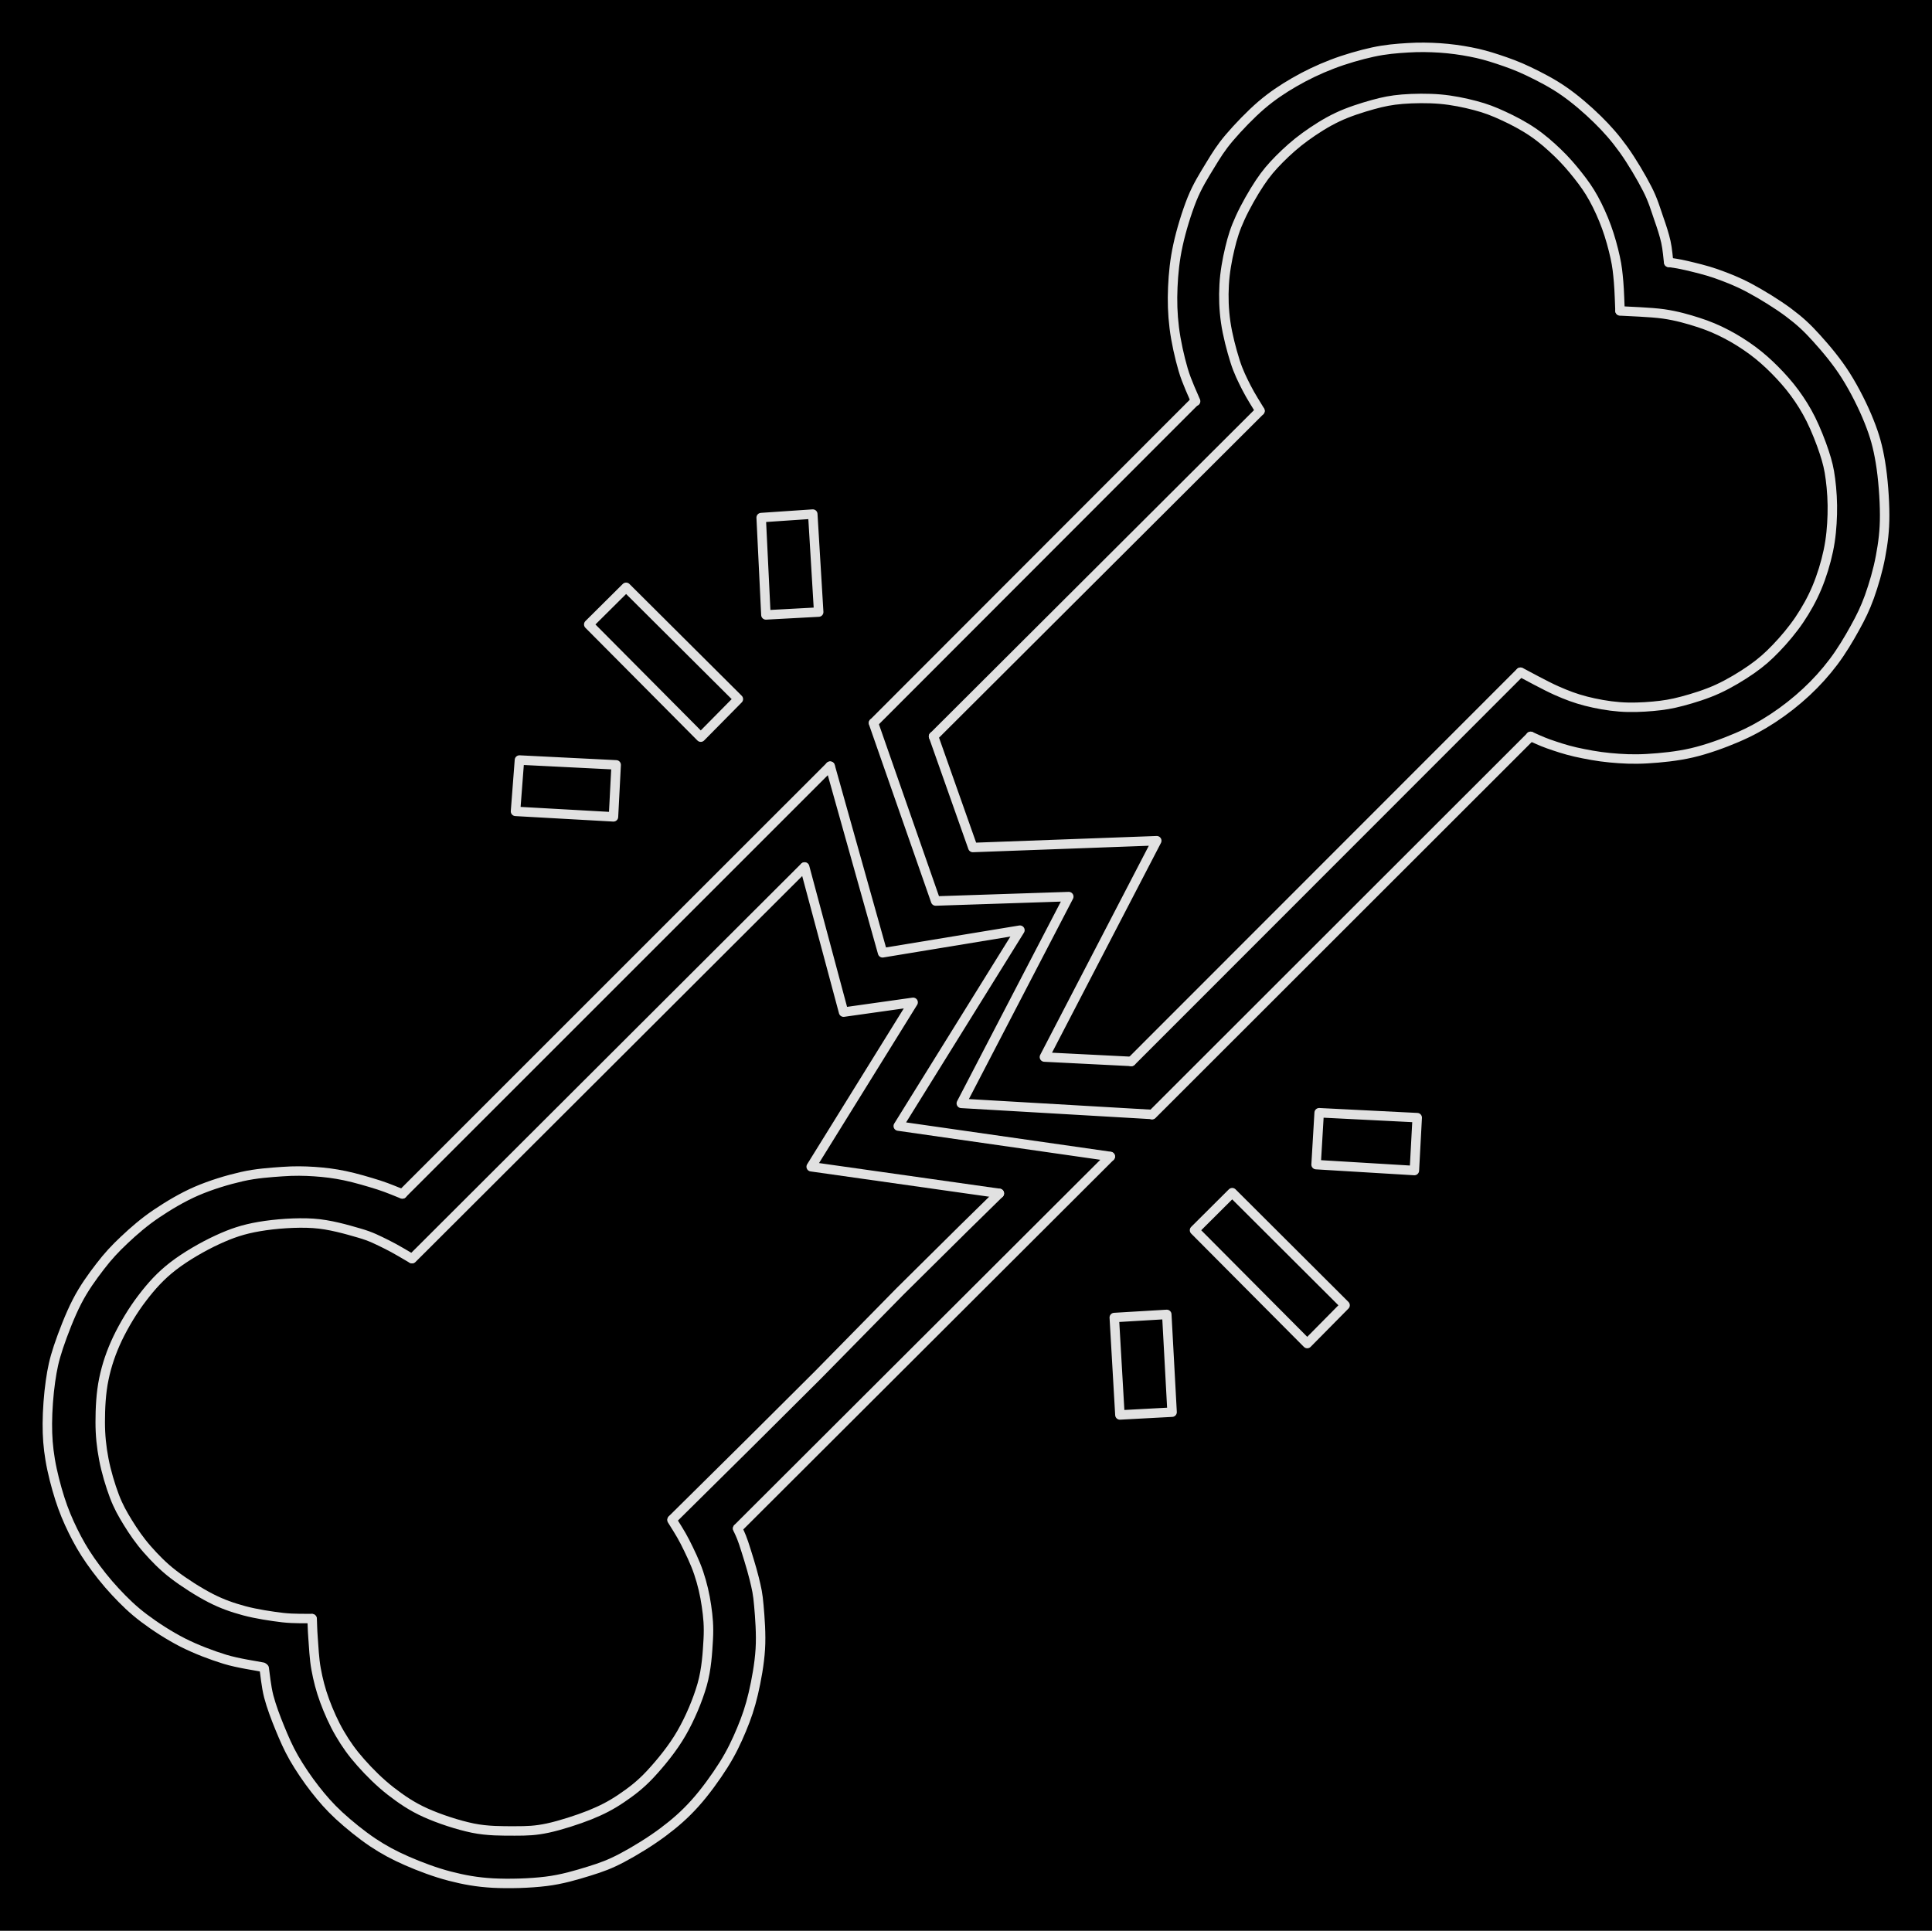 <svg version="1.1" xmlns="http://www.w3.org/2000/svg" viewBox="0 0 408.086 407.877" width="408.086" height="407.877" class="excalidraw-svg"><!-- svg-source:excalidraw --><defs><style class="style-fonts">
      </style></defs><rect x="0" y="0" width="408.086" height="407.877" fill="#000000"></rect><g stroke-linecap="round"><g transform="translate(160.778 109.34) rotate(0 6.076 9.911)"><path d="M0 0 C0.35 7.17, 0.7 14.35, 1 20.56 M0 0 C0.37 7.64, 0.74 15.29, 1 20.56 M1 20.56 C5.27 20.33, 9.53 20.1, 12.15 19.96 M1 20.56 C3.28 20.44, 5.56 20.31, 12.15 19.96 M12.15 19.96 C11.89 15.58, 11.62 11.19, 10.9 -0.74 M12.15 19.96 C11.86 15.1, 11.57 10.25, 10.9 -0.74 M10.9 -0.74 C8 -0.54, 5.1 -0.34, 0 0 M10.9 -0.74 C6.69 -0.45, 2.48 -0.17, 0 0" stroke="#E1E1E1" stroke-width="2" fill="none"></path></g></g><mask></mask><g stroke-linecap="round"><g transform="translate(132.249 124.072) rotate(0 7.912 15.823)"><path d="M0 0 C4.74 4.73, 9.49 9.45, 23.71 23.61 M0 0 C6.83 6.81, 13.67 13.61, 23.71 23.61 M23.71 23.61 C21.86 25.48, 20.01 27.35, 15.77 31.65 M23.71 23.61 C21.57 25.77, 19.43 27.94, 15.77 31.65 M15.77 31.65 C6.64 22.46, -2.48 13.28, -7.89 7.84 M15.77 31.65 C9.9 25.74, 4.03 19.83, -7.89 7.84 M-7.89 7.84 C-5.74 5.7, -3.59 3.56, 0 0 M-7.89 7.84 C-4.94 4.91, -2 1.99, 0 0" stroke="#E1E1E1" stroke-width="2" fill="none"></path></g></g><mask></mask><g stroke-linecap="round"><g transform="translate(130.15 161.579) rotate(0 -10.628 4.981)"><path d="M0 0 C-5.97 -0.3, -11.94 -0.6, -20.43 -1.02 M0 0 C-4.52 -0.23, -9.04 -0.45, -20.43 -1.02 M-20.43 -1.02 C-20.61 1.38, -20.8 3.78, -21.26 9.82 M-20.43 -1.02 C-20.67 2.15, -20.91 5.31, -21.26 9.82 M-21.26 9.82 C-14.57 10.19, -7.89 10.57, -0.57 10.98 M-21.26 9.82 C-14.79 10.18, -8.32 10.54, -0.57 10.98 M-0.57 10.98 C-0.43 8.27, -0.29 5.56, 0 0 M-0.57 10.98 C-0.45 8.71, -0.33 6.44, 0 0" stroke="#E1E1E1" stroke-width="2" fill="none"></path></g></g><mask></mask><g stroke-linecap="round"><g transform="translate(260.273 251.954) rotate(0 7.937 15.934)"><path d="M0 0 C7.95 7.93, 15.89 15.85, 23.84 23.78 M0 0 C8 7.98, 16.01 15.97, 23.84 23.78 M23.84 23.78 C21.92 25.72, 20 27.67, 15.85 31.87 M23.84 23.78 C21.35 26.3, 18.86 28.82, 15.85 31.87 M15.85 31.87 C8.99 24.98, 2.14 18.09, -7.96 7.93 M15.85 31.87 C9.52 25.5, 3.18 19.14, -7.96 7.93 M-7.96 7.93 C-5.42 5.4, -2.87 2.86, 0 0 M-7.96 7.93 C-5.28 5.26, -2.6 2.59, 0 0" stroke="#E1E1E1" stroke-width="2" fill="none"></path></g></g><mask></mask><g stroke-linecap="round"><g transform="translate(246.453 277.668) rotate(0 -4.985 10.62)"><path d="M0 0 C0.39 7.15, 0.78 14.31, 1.12 20.65 M0 0 C0.44 8.11, 0.88 16.23, 1.12 20.65 M1.12 20.65 C-1.6 20.8, -4.31 20.94, -9.9 21.24 M1.12 20.65 C-2.4 20.84, -5.92 21.03, -9.9 21.24 M-9.9 21.24 C-10.29 14.38, -10.69 7.53, -11.09 0.66 M-9.9 21.24 C-10.2 15.92, -10.51 10.61, -11.09 0.66 M-11.09 0.66 C-7.47 0.45, -3.86 0.23, 0 0 M-11.09 0.66 C-8.44 0.51, -5.78 0.35, 0 0" stroke="#E1E1E1" stroke-width="2" fill="none"></path></g></g><mask></mask><g stroke-linecap="round"><g transform="translate(278.64 235.065) rotate(0 10.03 6.105)"><path d="M0 0 C-0.21 3.52, -0.41 7.03, -0.65 10.96 M0 0 C-0.25 4.16, -0.49 8.33, -0.65 10.96 M-0.65 10.96 C7.54 11.46, 15.73 11.95, 20.11 12.21 M-0.65 10.96 C7.23 11.44, 15.1 11.91, 20.11 12.21 M20.11 12.21 C20.32 8.31, 20.53 4.4, 20.71 1.04 M20.11 12.21 C20.3 8.64, 20.49 5.07, 20.71 1.04 M20.71 1.04 C13.56 0.68, 6.41 0.32, 0 0 M20.71 1.04 C15.9 0.8, 11.09 0.56, 0 0" stroke="#E1E1E1" stroke-width="2" fill="none"></path></g></g><mask></mask><g stroke-linecap="round"><g transform="translate(211.076 252.109) rotate(0 -34.538 34.444)"><path d="M0 0 C-2.75 2.7, -5.5 5.4, -7.51 7.37 M0 0 C-1.71 1.68, -3.42 3.36, -7.51 7.37 M-7.51 7.37 C-12.39 12.21, -17.28 17.04, -20.99 20.72 M-7.51 7.37 C-10.91 10.74, -14.32 14.11, -20.99 20.72 M-20.99 20.72 C-26.6 26.43, -32.21 32.14, -38.31 38.35 M-20.99 20.72 C-25.8 25.62, -30.62 30.52, -38.31 38.35 M-38.31 38.35 C-41.49 41.52, -44.67 44.69, -52.74 52.72 M-38.31 38.35 C-43.19 43.21, -48.07 48.07, -52.74 52.72 M-52.74 52.72 C-58.98 58.9, -65.22 65.07, -69.08 68.89 M-52.74 52.72 C-57.81 57.74, -62.88 62.75, -69.08 68.89" stroke="#E1E1E1" stroke-width="2" fill="none"></path></g></g><mask></mask><g stroke-linecap="round"><g transform="translate(141.942 321.096) rotate(0 -34.175 32.845)"><path d="M0 0 C0.46 0.78, 1.81 2.78, 2.75 4.65 C3.69 6.52, 4.89 8.95, 5.64 11.2 C6.4 13.45, 6.95 15.81, 7.28 18.14 C7.62 20.47, 7.81 22.42, 7.66 25.2 C7.5 27.97, 7.31 31.47, 6.37 34.78 C5.42 38.09, 3.81 41.91, 1.99 45.06 C0.18 48.21, -2.41 51.35, -4.54 53.65 C-6.67 55.95, -8.64 57.42, -10.77 58.86 C-12.91 60.3, -14.79 61.27, -17.36 62.31 C-19.94 63.34, -23.58 64.51, -26.22 65.08 C-28.86 65.64, -30.54 65.69, -33.19 65.69 C-35.83 65.69, -38.94 65.73, -42.08 65.09 C-45.23 64.44, -49.17 63.14, -52.06 61.84 C-54.95 60.54, -57.14 59.03, -59.42 57.27 C-61.7 55.5, -63.95 53.26, -65.73 51.24 C-67.52 49.23, -68.87 47.34, -70.14 45.16 C-71.42 42.99, -72.53 40.47, -73.37 38.19 C-74.21 35.91, -74.77 33.72, -75.17 31.51 C-75.58 29.3, -75.68 26.68, -75.82 24.91 C-75.96 23.13, -75.97 21.54, -76.01 20.86 M0 0 C0.46 0.78, 1.81 2.78, 2.75 4.65 C3.69 6.52, 4.89 8.95, 5.64 11.2 C6.4 13.45, 6.95 15.81, 7.28 18.14 C7.62 20.47, 7.81 22.42, 7.66 25.2 C7.5 27.97, 7.31 31.47, 6.37 34.78 C5.42 38.09, 3.81 41.91, 1.99 45.06 C0.18 48.21, -2.41 51.35, -4.54 53.65 C-6.67 55.95, -8.64 57.42, -10.77 58.86 C-12.91 60.3, -14.79 61.27, -17.36 62.31 C-19.94 63.34, -23.58 64.51, -26.22 65.08 C-28.86 65.64, -30.54 65.69, -33.19 65.69 C-35.83 65.69, -38.94 65.73, -42.08 65.09 C-45.23 64.44, -49.17 63.14, -52.06 61.84 C-54.95 60.54, -57.14 59.03, -59.42 57.27 C-61.7 55.5, -63.95 53.26, -65.73 51.24 C-67.52 49.23, -68.87 47.34, -70.14 45.16 C-71.42 42.99, -72.53 40.47, -73.37 38.19 C-74.21 35.91, -74.77 33.72, -75.17 31.51 C-75.58 29.3, -75.68 26.68, -75.82 24.91 C-75.96 23.13, -75.97 21.54, -76.01 20.86" stroke="#E1E1E1" stroke-width="2" fill="none"></path></g></g><mask></mask><g stroke-linecap="round"><g transform="translate(65.87 341.922) rotate(0 -11.802 -41.745)"><path d="M0 0 C-1.02 -0.03, -3.73 0.07, -6.11 -0.2 C-8.48 -0.48, -11.7 -0.96, -14.24 -1.64 C-16.78 -2.33, -18.85 -3.04, -21.35 -4.31 C-23.85 -5.59, -26.98 -7.59, -29.22 -9.31 C-31.46 -11.03, -33.19 -12.83, -34.79 -14.65 C-36.39 -16.47, -37.67 -18.35, -38.83 -20.22 C-39.98 -22.09, -40.86 -23.63, -41.71 -25.86 C-42.56 -28.1, -43.44 -31.03, -43.94 -33.64 C-44.44 -36.25, -44.7 -38.69, -44.7 -41.52 C-44.7 -44.35, -44.55 -47.68, -43.93 -50.62 C-43.32 -53.56, -42.39 -56.3, -41.04 -59.15 C-39.68 -61.99, -37.78 -65.16, -35.82 -67.71 C-33.87 -70.26, -31.97 -72.39, -29.32 -74.44 C-26.67 -76.49, -22.97 -78.63, -19.94 -80.02 C-16.91 -81.42, -14.5 -82.23, -11.13 -82.81 C-7.76 -83.39, -3.25 -83.72, 0.27 -83.49 C3.79 -83.26, 7.41 -82.19, 10 -81.44 C12.59 -80.7, 13.95 -79.94, 15.8 -79.04 C17.65 -78.14, 20.22 -76.56, 21.1 -76.06 M0 0 C-1.02 -0.03, -3.73 0.07, -6.11 -0.2 C-8.48 -0.48, -11.7 -0.96, -14.24 -1.64 C-16.78 -2.33, -18.85 -3.04, -21.35 -4.31 C-23.85 -5.59, -26.98 -7.59, -29.22 -9.31 C-31.46 -11.03, -33.19 -12.83, -34.79 -14.65 C-36.39 -16.47, -37.67 -18.35, -38.83 -20.22 C-39.98 -22.09, -40.86 -23.63, -41.71 -25.86 C-42.56 -28.1, -43.44 -31.03, -43.94 -33.64 C-44.44 -36.25, -44.7 -38.69, -44.7 -41.52 C-44.7 -44.35, -44.55 -47.68, -43.93 -50.62 C-43.32 -53.56, -42.39 -56.3, -41.04 -59.15 C-39.68 -61.99, -37.78 -65.16, -35.82 -67.71 C-33.87 -70.26, -31.97 -72.39, -29.32 -74.44 C-26.67 -76.49, -22.97 -78.63, -19.94 -80.02 C-16.91 -81.42, -14.5 -82.23, -11.13 -82.81 C-7.76 -83.39, -3.25 -83.72, 0.27 -83.49 C3.79 -83.26, 7.41 -82.19, 10 -81.44 C12.59 -80.7, 13.95 -79.94, 15.8 -79.04 C17.65 -78.14, 20.22 -76.56, 21.1 -76.06" stroke="#E1E1E1" stroke-width="2" fill="none"></path></g></g><mask></mask><g stroke-linecap="round"><g transform="translate(87.053 265.89) rotate(0 41.419 -41.344)"><path d="M0 0 C13.81 -13.78, 69.03 -68.91, 82.84 -82.69 M0 0 C13.81 -13.78, 69.03 -68.91, 82.84 -82.69" stroke="#E1E1E1" stroke-width="2" fill="none"></path></g></g><mask></mask><g stroke-linecap="round"><g transform="translate(169.964 183.142) rotate(0 20.567 34.478)"><path d="M0 0 C1.93 7.2, 3.86 14.4, 8.22 30.67 M0 0 C2.53 9.42, 5.05 18.85, 8.22 30.67 M8.22 30.67 C13.93 29.86, 19.64 29.06, 22.91 28.6 M8.22 30.67 C13.02 29.99, 17.82 29.31, 22.91 28.6 M22.91 28.6 C16.85 38.37, 10.79 48.15, 1.38 63.33 M22.91 28.6 C18.16 36.25, 13.42 43.9, 1.38 63.33 M1.38 63.33 C11.66 64.78, 21.94 66.24, 41.13 68.96 M1.38 63.33 C10.83 64.66, 20.29 66, 41.13 68.96" stroke="#E1E1E1" stroke-width="2" fill="none"></path></g></g><mask></mask><g stroke-linecap="round"><g transform="translate(234.533 244.299) rotate(0 -29.588 -41.225)"><path d="M0 0 C-10.11 -1.45, -20.21 -2.9, -44.8 -6.42 M0 0 C-15.54 -2.23, -31.08 -4.46, -44.8 -6.42 M-44.8 -6.42 C-38.52 -16.55, -32.23 -26.67, -19.1 -47.8 M-44.8 -6.42 C-39.29 -15.29, -33.78 -24.16, -19.1 -47.8 M-19.1 -47.8 C-26.65 -46.55, -34.2 -45.31, -48.11 -43.02 M-19.1 -47.8 C-29.4 -46.1, -39.69 -44.41, -48.11 -43.02 M-48.11 -43.02 C-50.57 -51.78, -53.02 -60.54, -59.18 -82.45 M-48.11 -43.02 C-50.99 -53.31, -53.88 -63.6, -59.18 -82.45" stroke="#E1E1E1" stroke-width="2" fill="none"></path></g></g><mask></mask><g stroke-linecap="round"><g transform="translate(175.335 161.865) rotate(0 -45.164 45.16)"><path d="M0 0 C-36.03 36.02, -72.05 72.05, -90.33 90.32 M0 0 C-18.08 18.08, -36.17 36.17, -90.33 90.32" stroke="#E1E1E1" stroke-width="2" fill="none"></path></g></g><mask></mask><g stroke-linecap="round"><g transform="translate(84.992 252.231) rotate(0 -37.496 47.615)"><path d="M0 0 C-0.83 -0.32, -2.95 -1.25, -4.98 -1.9 C-7 -2.54, -9.89 -3.4, -12.16 -3.87 C-14.42 -4.34, -16.39 -4.58, -18.59 -4.73 C-20.79 -4.87, -22.78 -4.91, -25.33 -4.73 C-27.88 -4.55, -30.88 -4.36, -33.91 -3.67 C-36.94 -2.98, -40.48 -1.91, -43.5 -0.6 C-46.52 0.71, -49.47 2.49, -52.01 4.2 C-54.54 5.91, -56.74 7.82, -58.71 9.68 C-60.68 11.53, -62.17 13.13, -63.84 15.31 C-65.51 17.48, -67.26 19.88, -68.72 22.72 C-70.19 25.55, -71.71 29.52, -72.65 32.32 C-73.58 35.13, -73.94 36.86, -74.33 39.56 C-74.72 42.26, -74.98 45.74, -74.99 48.5 C-75 51.27, -74.83 53.5, -74.39 56.15 C-73.95 58.79, -73.15 61.85, -72.35 64.36 C-71.55 66.86, -70.65 68.99, -69.58 71.17 C-68.5 73.36, -67.4 75.31, -65.91 77.45 C-64.42 79.59, -62.53 81.99, -60.64 84.01 C-58.75 86.04, -56.94 87.82, -54.56 89.61 C-52.19 91.4, -49.23 93.31, -46.39 94.76 C-43.54 96.2, -40.31 97.42, -37.49 98.29 C-34.67 99.15, -30.81 99.68, -29.47 99.96 M0 0 C-0.83 -0.32, -2.95 -1.25, -4.98 -1.9 C-7 -2.54, -9.89 -3.4, -12.16 -3.87 C-14.42 -4.34, -16.39 -4.58, -18.59 -4.73 C-20.79 -4.87, -22.78 -4.91, -25.33 -4.73 C-27.88 -4.55, -30.88 -4.36, -33.91 -3.67 C-36.94 -2.98, -40.48 -1.91, -43.5 -0.6 C-46.52 0.71, -49.47 2.49, -52.01 4.2 C-54.54 5.91, -56.74 7.82, -58.71 9.68 C-60.68 11.53, -62.17 13.13, -63.84 15.31 C-65.51 17.48, -67.26 19.88, -68.72 22.72 C-70.19 25.55, -71.71 29.52, -72.65 32.32 C-73.58 35.13, -73.94 36.86, -74.33 39.56 C-74.72 42.26, -74.98 45.74, -74.99 48.5 C-75 51.27, -74.83 53.5, -74.39 56.15 C-73.95 58.79, -73.15 61.85, -72.35 64.36 C-71.55 66.86, -70.65 68.99, -69.58 71.17 C-68.5 73.36, -67.4 75.31, -65.91 77.45 C-64.42 79.59, -62.53 81.99, -60.64 84.01 C-58.75 86.04, -56.94 87.82, -54.56 89.61 C-52.19 91.4, -49.23 93.31, -46.39 94.76 C-43.54 96.2, -40.31 97.42, -37.49 98.29 C-34.67 99.15, -30.81 99.68, -29.47 99.96" stroke="#E1E1E1" stroke-width="2" fill="none"></path></g></g><mask></mask><g stroke-linecap="round"><g transform="translate(55.806 352.416) rotate(0 52.397 7.941)"><path d="M0 0 C0.16 0.99, 0.41 3.86, 0.96 5.96 C1.51 8.06, 2.41 10.45, 3.3 12.62 C4.19 14.78, 5.05 16.8, 6.28 18.95 C7.52 21.1, 9.14 23.5, 10.73 25.53 C12.32 27.56, 13.79 29.26, 15.82 31.14 C17.86 33.01, 20.53 35.19, 22.92 36.79 C25.31 38.38, 27.43 39.51, 30.14 40.7 C32.86 41.89, 36.18 43.14, 39.21 43.92 C42.23 44.7, 44.92 45.19, 48.3 45.38 C51.68 45.56, 56.12 45.44, 59.5 45.02 C62.89 44.61, 65.91 43.7, 68.6 42.87 C71.28 42.04, 73.01 41.41, 75.61 40.04 C78.21 38.67, 81.65 36.56, 84.21 34.64 C86.78 32.72, 88.85 30.91, 90.98 28.54 C93.11 26.18, 95.38 23.03, 97.02 20.43 C98.66 17.83, 99.78 15.46, 100.83 12.94 C101.88 10.43, 102.65 8.17, 103.31 5.34 C103.97 2.51, 104.6 -0.94, 104.79 -4.04 C104.99 -7.14, 104.7 -10.77, 104.48 -13.26 C104.27 -15.75, 104.03 -16.79, 103.49 -18.99 C102.95 -21.2, 101.83 -24.75, 101.25 -26.5 C100.66 -28.25, 100.21 -29, 100 -29.5 M0 0 C0.16 0.99, 0.41 3.86, 0.96 5.96 C1.51 8.06, 2.41 10.45, 3.3 12.62 C4.19 14.78, 5.05 16.8, 6.28 18.95 C7.52 21.1, 9.14 23.5, 10.73 25.53 C12.32 27.56, 13.79 29.26, 15.82 31.14 C17.86 33.01, 20.53 35.19, 22.92 36.79 C25.31 38.38, 27.43 39.51, 30.14 40.7 C32.86 41.89, 36.18 43.14, 39.21 43.92 C42.23 44.7, 44.92 45.19, 48.3 45.38 C51.68 45.56, 56.12 45.44, 59.5 45.02 C62.89 44.61, 65.91 43.7, 68.6 42.87 C71.28 42.04, 73.01 41.41, 75.61 40.04 C78.21 38.67, 81.65 36.56, 84.21 34.64 C86.78 32.72, 88.85 30.91, 90.98 28.54 C93.11 26.18, 95.38 23.03, 97.02 20.43 C98.66 17.83, 99.78 15.46, 100.83 12.94 C101.88 10.43, 102.65 8.17, 103.31 5.34 C103.97 2.51, 104.6 -0.94, 104.79 -4.04 C104.99 -7.14, 104.7 -10.77, 104.48 -13.26 C104.27 -15.75, 104.03 -16.79, 103.49 -18.99 C102.95 -21.2, 101.83 -24.75, 101.25 -26.5 C100.66 -28.25, 100.21 -29, 100 -29.5" stroke="#E1E1E1" stroke-width="2" fill="none"></path></g></g><mask></mask><g stroke-linecap="round"><g transform="translate(155.824 322.856) rotate(0 39.334 -39.261)"><path d="M0 0 C24.62 -24.57, 49.23 -49.14, 78.67 -78.52 M0 0 C29.45 -29.39, 58.9 -58.79, 78.67 -78.52" stroke="#E1E1E1" stroke-width="2" fill="none"></path></g></g><mask></mask><g stroke-linecap="round"><g transform="translate(238.946 224.222) rotate(0 -18.184 -34.337)"><path d="M0 0 C-3.85 -0.19, -7.7 -0.39, -18.34 -0.92 M0 0 C-3.74 -0.19, -7.47 -0.38, -18.34 -0.92 M-18.34 -0.92 C-9.64 -17.68, -0.94 -34.43, 5.39 -46.62 M-18.34 -0.92 C-10.91 -15.23, -3.48 -29.53, 5.39 -46.62 M5.39 -46.62 C-5.39 -46.22, -16.18 -45.83, -33.46 -45.19 M5.39 -46.62 C-8.23 -46.12, -21.84 -45.62, -33.46 -45.19 M-33.46 -45.19 C-35.92 -52.14, -38.37 -59.09, -41.76 -68.67 M-33.46 -45.19 C-35.85 -51.94, -38.23 -58.69, -41.76 -68.67" stroke="#E1E1E1" stroke-width="2" fill="none"></path></g></g><mask></mask><g stroke-linecap="round"><g transform="translate(197.189 155.575) rotate(0 34.466 -34.382)"><path d="M0 0 C26.41 -26.35, 52.82 -52.69, 68.93 -68.76 M0 0 C20.77 -20.71, 41.53 -41.43, 68.93 -68.76" stroke="#E1E1E1" stroke-width="2" fill="none"></path></g></g><mask></mask><g stroke-linecap="round"><g transform="translate(252.445 84.721) rotate(0 -33.953 33.988)"><path d="M0 0 C-22.39 22.41, -44.78 44.83, -67.91 67.98 M0 0 C-18.16 18.18, -36.33 36.36, -67.91 67.98" stroke="#E1E1E1" stroke-width="2" fill="none"></path></g></g><mask></mask><g stroke-linecap="round"><g transform="translate(184.493 152.727) rotate(0 29.408 41.349)"><path d="M0 0 C4.12 11.79, 8.24 23.57, 13.14 37.61 M0 0 C3.41 9.75, 6.82 19.5, 13.14 37.61 M13.14 37.61 C19.86 37.38, 26.58 37.16, 41.26 36.68 M13.14 37.61 C22.34 37.3, 31.53 37, 41.26 36.68 M41.26 36.68 C33.45 51.7, 25.64 66.73, 18.56 80.36 M41.26 36.68 C36.24 46.34, 31.21 56.01, 18.56 80.36 M18.56 80.36 C31.57 81.11, 44.59 81.87, 58.82 82.7 M18.56 80.36 C33.96 81.25, 49.37 82.15, 58.82 82.7" stroke="#E1E1E1" stroke-width="2" fill="none"></path></g></g><mask></mask><g stroke-linecap="round"><g transform="translate(243.359 235.474) rotate(0 39.978 -39.954)"><path d="M0 0 C24.97 -24.95, 49.93 -49.9, 79.96 -79.91 M0 0 C17.36 -17.35, 34.72 -34.69, 79.96 -79.91" stroke="#E1E1E1" stroke-width="2" fill="none"></path></g></g><mask></mask><g stroke-linecap="round"><g transform="translate(323.303 155.56) rotate(0 37.391 -47.715)"><path d="M0 0 C0.63 0.26, 2.21 1.04, 3.78 1.59 C5.36 2.14, 7.31 2.81, 9.47 3.3 C11.63 3.78, 14.22 4.28, 16.74 4.51 C19.27 4.75, 21.7 4.88, 24.6 4.71 C27.49 4.54, 30.94 4.21, 34.1 3.47 C37.26 2.73, 40.71 1.48, 43.56 0.26 C46.41 -0.96, 48.75 -2.24, 51.2 -3.85 C53.64 -5.45, 56.11 -7.39, 58.23 -9.37 C60.36 -11.35, 62.24 -13.44, 63.95 -15.7 C65.66 -17.95, 67.23 -20.6, 68.5 -22.9 C69.77 -25.2, 70.65 -26.98, 71.56 -29.49 C72.46 -32.01, 73.38 -35.12, 73.91 -37.99 C74.45 -40.87, 74.79 -43.44, 74.78 -46.76 C74.78 -50.08, 74.44 -54.61, 73.89 -57.9 C73.34 -61.2, 72.71 -63.49, 71.49 -66.54 C70.28 -69.59, 68.44 -73.26, 66.59 -76.19 C64.74 -79.13, 62.41 -81.9, 60.39 -84.13 C58.38 -86.36, 56.84 -87.78, 54.47 -89.55 C52.11 -91.32, 48.75 -93.37, 46.21 -94.73 C43.67 -96.09, 41.44 -96.94, 39.23 -97.73 C37.02 -98.51, 34.61 -99.06, 32.94 -99.46 C31.27 -99.86, 29.84 -100.03, 29.22 -100.14 M0 0 C0.63 0.26, 2.21 1.04, 3.78 1.59 C5.36 2.14, 7.31 2.81, 9.47 3.3 C11.63 3.78, 14.22 4.28, 16.74 4.51 C19.27 4.75, 21.7 4.88, 24.6 4.71 C27.49 4.54, 30.94 4.21, 34.1 3.47 C37.26 2.73, 40.71 1.48, 43.56 0.26 C46.41 -0.96, 48.75 -2.24, 51.2 -3.85 C53.64 -5.45, 56.11 -7.39, 58.23 -9.37 C60.36 -11.35, 62.24 -13.44, 63.95 -15.7 C65.66 -17.95, 67.23 -20.6, 68.5 -22.9 C69.77 -25.2, 70.65 -26.98, 71.56 -29.49 C72.46 -32.01, 73.38 -35.12, 73.91 -37.99 C74.45 -40.87, 74.79 -43.44, 74.78 -46.76 C74.78 -50.08, 74.44 -54.61, 73.89 -57.9 C73.34 -61.2, 72.71 -63.49, 71.49 -66.54 C70.28 -69.59, 68.44 -73.26, 66.59 -76.19 C64.74 -79.13, 62.41 -81.9, 60.39 -84.13 C58.38 -86.36, 56.84 -87.78, 54.47 -89.55 C52.11 -91.32, 48.75 -93.37, 46.21 -94.73 C43.67 -96.09, 41.44 -96.94, 39.23 -97.73 C37.02 -98.51, 34.61 -99.06, 32.94 -99.46 C31.27 -99.86, 29.84 -100.03, 29.22 -100.14" stroke="#E1E1E1" stroke-width="2" fill="none"></path></g></g><mask></mask><g stroke-linecap="round"><g transform="translate(352.463 55.445) rotate(0 -52.368 -8.016)"><path d="M0 0 C-0.1 -0.73, -0.24 -2.8, -0.59 -4.36 C-0.95 -5.93, -1.46 -7.51, -2.12 -9.38 C-2.77 -11.25, -3.3 -13.18, -4.54 -15.58 C-5.77 -17.99, -7.78 -21.4, -9.53 -23.84 C-11.28 -26.27, -12.93 -28.16, -15.02 -30.21 C-17.11 -32.26, -19.66 -34.47, -22.09 -36.16 C-24.51 -37.86, -27.24 -39.25, -29.57 -40.37 C-31.9 -41.5, -34.01 -42.24, -36.05 -42.92 C-38.1 -43.6, -39.81 -44.08, -41.86 -44.47 C-43.9 -44.87, -46.13 -45.17, -48.33 -45.32 C-50.54 -45.46, -52.75 -45.5, -55.11 -45.35 C-57.47 -45.21, -59.81 -45.02, -62.48 -44.44 C-65.14 -43.86, -68.35 -42.94, -71.12 -41.87 C-73.89 -40.81, -76.62 -39.5, -79.1 -38.06 C-81.58 -36.62, -83.73 -35.19, -86.01 -33.25 C-88.29 -31.3, -90.97 -28.5, -92.78 -26.37 C-94.59 -24.24, -95.57 -22.63, -96.89 -20.46 C-98.21 -18.29, -99.56 -16.16, -100.69 -13.36 C-101.81 -10.56, -102.97 -6.78, -103.64 -3.68 C-104.32 -0.59, -104.61 2.29, -104.74 5.21 C-104.87 8.12, -104.79 10.9, -104.43 13.8 C-104.07 16.71, -103.31 20.07, -102.55 22.66 C-101.8 25.25, -100.36 28.21, -99.92 29.32 M0 0 C-0.1 -0.73, -0.24 -2.8, -0.59 -4.36 C-0.95 -5.93, -1.46 -7.51, -2.12 -9.38 C-2.77 -11.25, -3.3 -13.18, -4.54 -15.58 C-5.77 -17.99, -7.78 -21.4, -9.53 -23.84 C-11.28 -26.27, -12.93 -28.16, -15.02 -30.21 C-17.11 -32.26, -19.66 -34.47, -22.09 -36.16 C-24.51 -37.86, -27.24 -39.25, -29.57 -40.37 C-31.9 -41.5, -34.01 -42.24, -36.05 -42.92 C-38.1 -43.6, -39.81 -44.08, -41.86 -44.47 C-43.9 -44.87, -46.13 -45.17, -48.33 -45.32 C-50.54 -45.46, -52.75 -45.5, -55.11 -45.35 C-57.47 -45.21, -59.81 -45.02, -62.48 -44.44 C-65.14 -43.86, -68.35 -42.94, -71.12 -41.87 C-73.89 -40.81, -76.62 -39.5, -79.1 -38.06 C-81.58 -36.62, -83.73 -35.19, -86.01 -33.25 C-88.29 -31.3, -90.97 -28.5, -92.78 -26.37 C-94.59 -24.24, -95.57 -22.63, -96.89 -20.46 C-98.21 -18.29, -99.56 -16.16, -100.69 -13.36 C-101.81 -10.56, -102.97 -6.78, -103.64 -3.68 C-104.32 -0.59, -104.61 2.29, -104.74 5.21 C-104.87 8.12, -104.79 10.9, -104.43 13.8 C-104.07 16.71, -103.31 20.07, -102.55 22.66 C-101.8 25.25, -100.36 28.21, -99.92 29.32" stroke="#E1E1E1" stroke-width="2" fill="none"></path></g></g><mask></mask><g stroke-linecap="round"><g transform="translate(266.144 86.784) rotate(0 34.236 -32.919)"><path d="M0 0 C-0.48 -0.81, -1.98 -3.13, -2.86 -4.88 C-3.74 -6.63, -4.55 -8.19, -5.28 -10.5 C-6.01 -12.81, -6.87 -16.04, -7.25 -18.73 C-7.63 -21.41, -7.72 -24.02, -7.57 -26.62 C-7.43 -29.22, -6.94 -31.95, -6.37 -34.31 C-5.81 -36.67, -5.24 -38.48, -4.18 -40.78 C-3.13 -43.09, -1.43 -46.09, -0.05 -48.15 C1.32 -50.21, 2.47 -51.52, 4.07 -53.15 C5.68 -54.77, 7.53 -56.44, 9.58 -57.92 C11.63 -59.4, 13.97 -60.91, 16.35 -62.03 C18.72 -63.16, 21.53 -64.04, 23.82 -64.68 C26.11 -65.31, 27.71 -65.63, 30.08 -65.83 C32.45 -66.02, 35.48 -66.06, 38.04 -65.84 C40.61 -65.62, 43.22 -65.08, 45.45 -64.49 C47.68 -63.91, 49.39 -63.24, 51.41 -62.3 C53.44 -61.37, 55.71 -60.18, 57.62 -58.87 C59.54 -57.57, 61.31 -56.01, 62.9 -54.48 C64.5 -52.95, 65.91 -51.31, 67.17 -49.71 C68.43 -48.11, 69.46 -46.68, 70.46 -44.86 C71.46 -43.05, 72.43 -40.9, 73.19 -38.82 C73.95 -36.75, 74.6 -34.34, 75.02 -32.42 C75.45 -30.49, 75.57 -29.15, 75.74 -27.27 C75.91 -25.39, 75.99 -22.18, 76.04 -21.16 M0 0 C-0.48 -0.81, -1.98 -3.13, -2.86 -4.88 C-3.74 -6.63, -4.55 -8.19, -5.28 -10.5 C-6.01 -12.81, -6.87 -16.04, -7.25 -18.73 C-7.63 -21.41, -7.72 -24.02, -7.57 -26.62 C-7.43 -29.22, -6.94 -31.95, -6.37 -34.31 C-5.81 -36.67, -5.24 -38.48, -4.18 -40.78 C-3.13 -43.09, -1.43 -46.09, -0.05 -48.15 C1.32 -50.21, 2.47 -51.52, 4.07 -53.15 C5.68 -54.77, 7.53 -56.44, 9.58 -57.92 C11.63 -59.4, 13.97 -60.91, 16.35 -62.03 C18.72 -63.16, 21.53 -64.04, 23.82 -64.68 C26.11 -65.31, 27.71 -65.63, 30.08 -65.83 C32.45 -66.02, 35.48 -66.06, 38.04 -65.84 C40.61 -65.62, 43.22 -65.08, 45.45 -64.49 C47.68 -63.91, 49.39 -63.24, 51.41 -62.3 C53.44 -61.37, 55.71 -60.18, 57.62 -58.87 C59.54 -57.57, 61.31 -56.01, 62.9 -54.48 C64.5 -52.95, 65.91 -51.31, 67.17 -49.71 C68.43 -48.11, 69.46 -46.68, 70.46 -44.86 C71.46 -43.05, 72.43 -40.9, 73.19 -38.82 C73.95 -36.75, 74.6 -34.34, 75.02 -32.42 C75.45 -30.49, 75.57 -29.15, 75.74 -27.27 C75.91 -25.39, 75.99 -22.18, 76.04 -21.16" stroke="#E1E1E1" stroke-width="2" fill="none"></path></g></g><mask></mask><g stroke-linecap="round"><g transform="translate(342.184 65.681) rotate(0 11.92 41.822)"><path d="M0 0 C1.54 0.11, 6.49 0.24, 9.24 0.64 C11.99 1.04, 14.31 1.71, 16.52 2.42 C18.73 3.13, 20.56 3.91, 22.47 4.91 C24.39 5.9, 26.3 7.12, 28.01 8.38 C29.71 9.64, 31.22 10.99, 32.7 12.48 C34.19 13.98, 35.64 15.61, 36.91 17.34 C38.18 19.08, 39.27 20.8, 40.31 22.88 C41.35 24.97, 42.45 27.75, 43.14 29.86 C43.83 31.97, 44.17 33.35, 44.45 35.53 C44.74 37.72, 44.92 40.46, 44.84 42.98 C44.77 45.51, 44.55 48.1, 44 50.68 C43.46 53.25, 42.61 56.02, 41.59 58.45 C40.57 60.88, 39.33 63.09, 37.89 65.23 C36.45 67.36, 34.64 69.51, 32.95 71.26 C31.27 73.01, 29.82 74.29, 27.78 75.72 C25.73 77.15, 23.12 78.73, 20.68 79.85 C18.25 80.97, 15.46 81.83, 13.17 82.44 C10.89 83.05, 9.18 83.32, 6.97 83.52 C4.75 83.72, 2.25 83.83, -0.12 83.64 C-2.48 83.46, -4.99 83, -7.22 82.43 C-9.44 81.85, -11.16 81.21, -13.46 80.19 C-15.76 79.17, -19.75 76.97, -21 76.32 M0 0 C1.54 0.11, 6.49 0.24, 9.24 0.64 C11.99 1.04, 14.31 1.71, 16.52 2.42 C18.73 3.13, 20.56 3.91, 22.47 4.91 C24.39 5.9, 26.3 7.12, 28.01 8.38 C29.71 9.64, 31.22 10.99, 32.7 12.48 C34.19 13.98, 35.64 15.61, 36.91 17.34 C38.18 19.08, 39.27 20.8, 40.31 22.88 C41.35 24.97, 42.45 27.75, 43.14 29.86 C43.83 31.97, 44.17 33.35, 44.45 35.53 C44.74 37.72, 44.92 40.46, 44.84 42.98 C44.77 45.51, 44.55 48.1, 44 50.68 C43.46 53.25, 42.61 56.02, 41.59 58.45 C40.57 60.88, 39.33 63.09, 37.89 65.23 C36.45 67.36, 34.64 69.51, 32.95 71.26 C31.27 73.01, 29.82 74.29, 27.78 75.72 C25.73 77.15, 23.12 78.73, 20.68 79.85 C18.25 80.97, 15.46 81.83, 13.17 82.44 C10.89 83.05, 9.18 83.32, 6.97 83.52 C4.75 83.72, 2.25 83.83, -0.12 83.64 C-2.48 83.46, -4.99 83, -7.22 82.43 C-9.44 81.85, -11.16 81.21, -13.46 80.19 C-15.76 79.17, -19.75 76.97, -21 76.32" stroke="#E1E1E1" stroke-width="2" fill="none"></path></g></g><mask></mask><g stroke-linecap="round"><g transform="translate(321.124 142.022) rotate(0 -41.08 41.104)"><path d="M0 0 C-24.79 24.81, -49.59 49.62, -82.16 82.21 M0 0 C-18.9 18.91, -37.79 37.82, -82.16 82.21" stroke="#E1E1E1" stroke-width="2" fill="none"></path></g></g><mask></mask></svg>